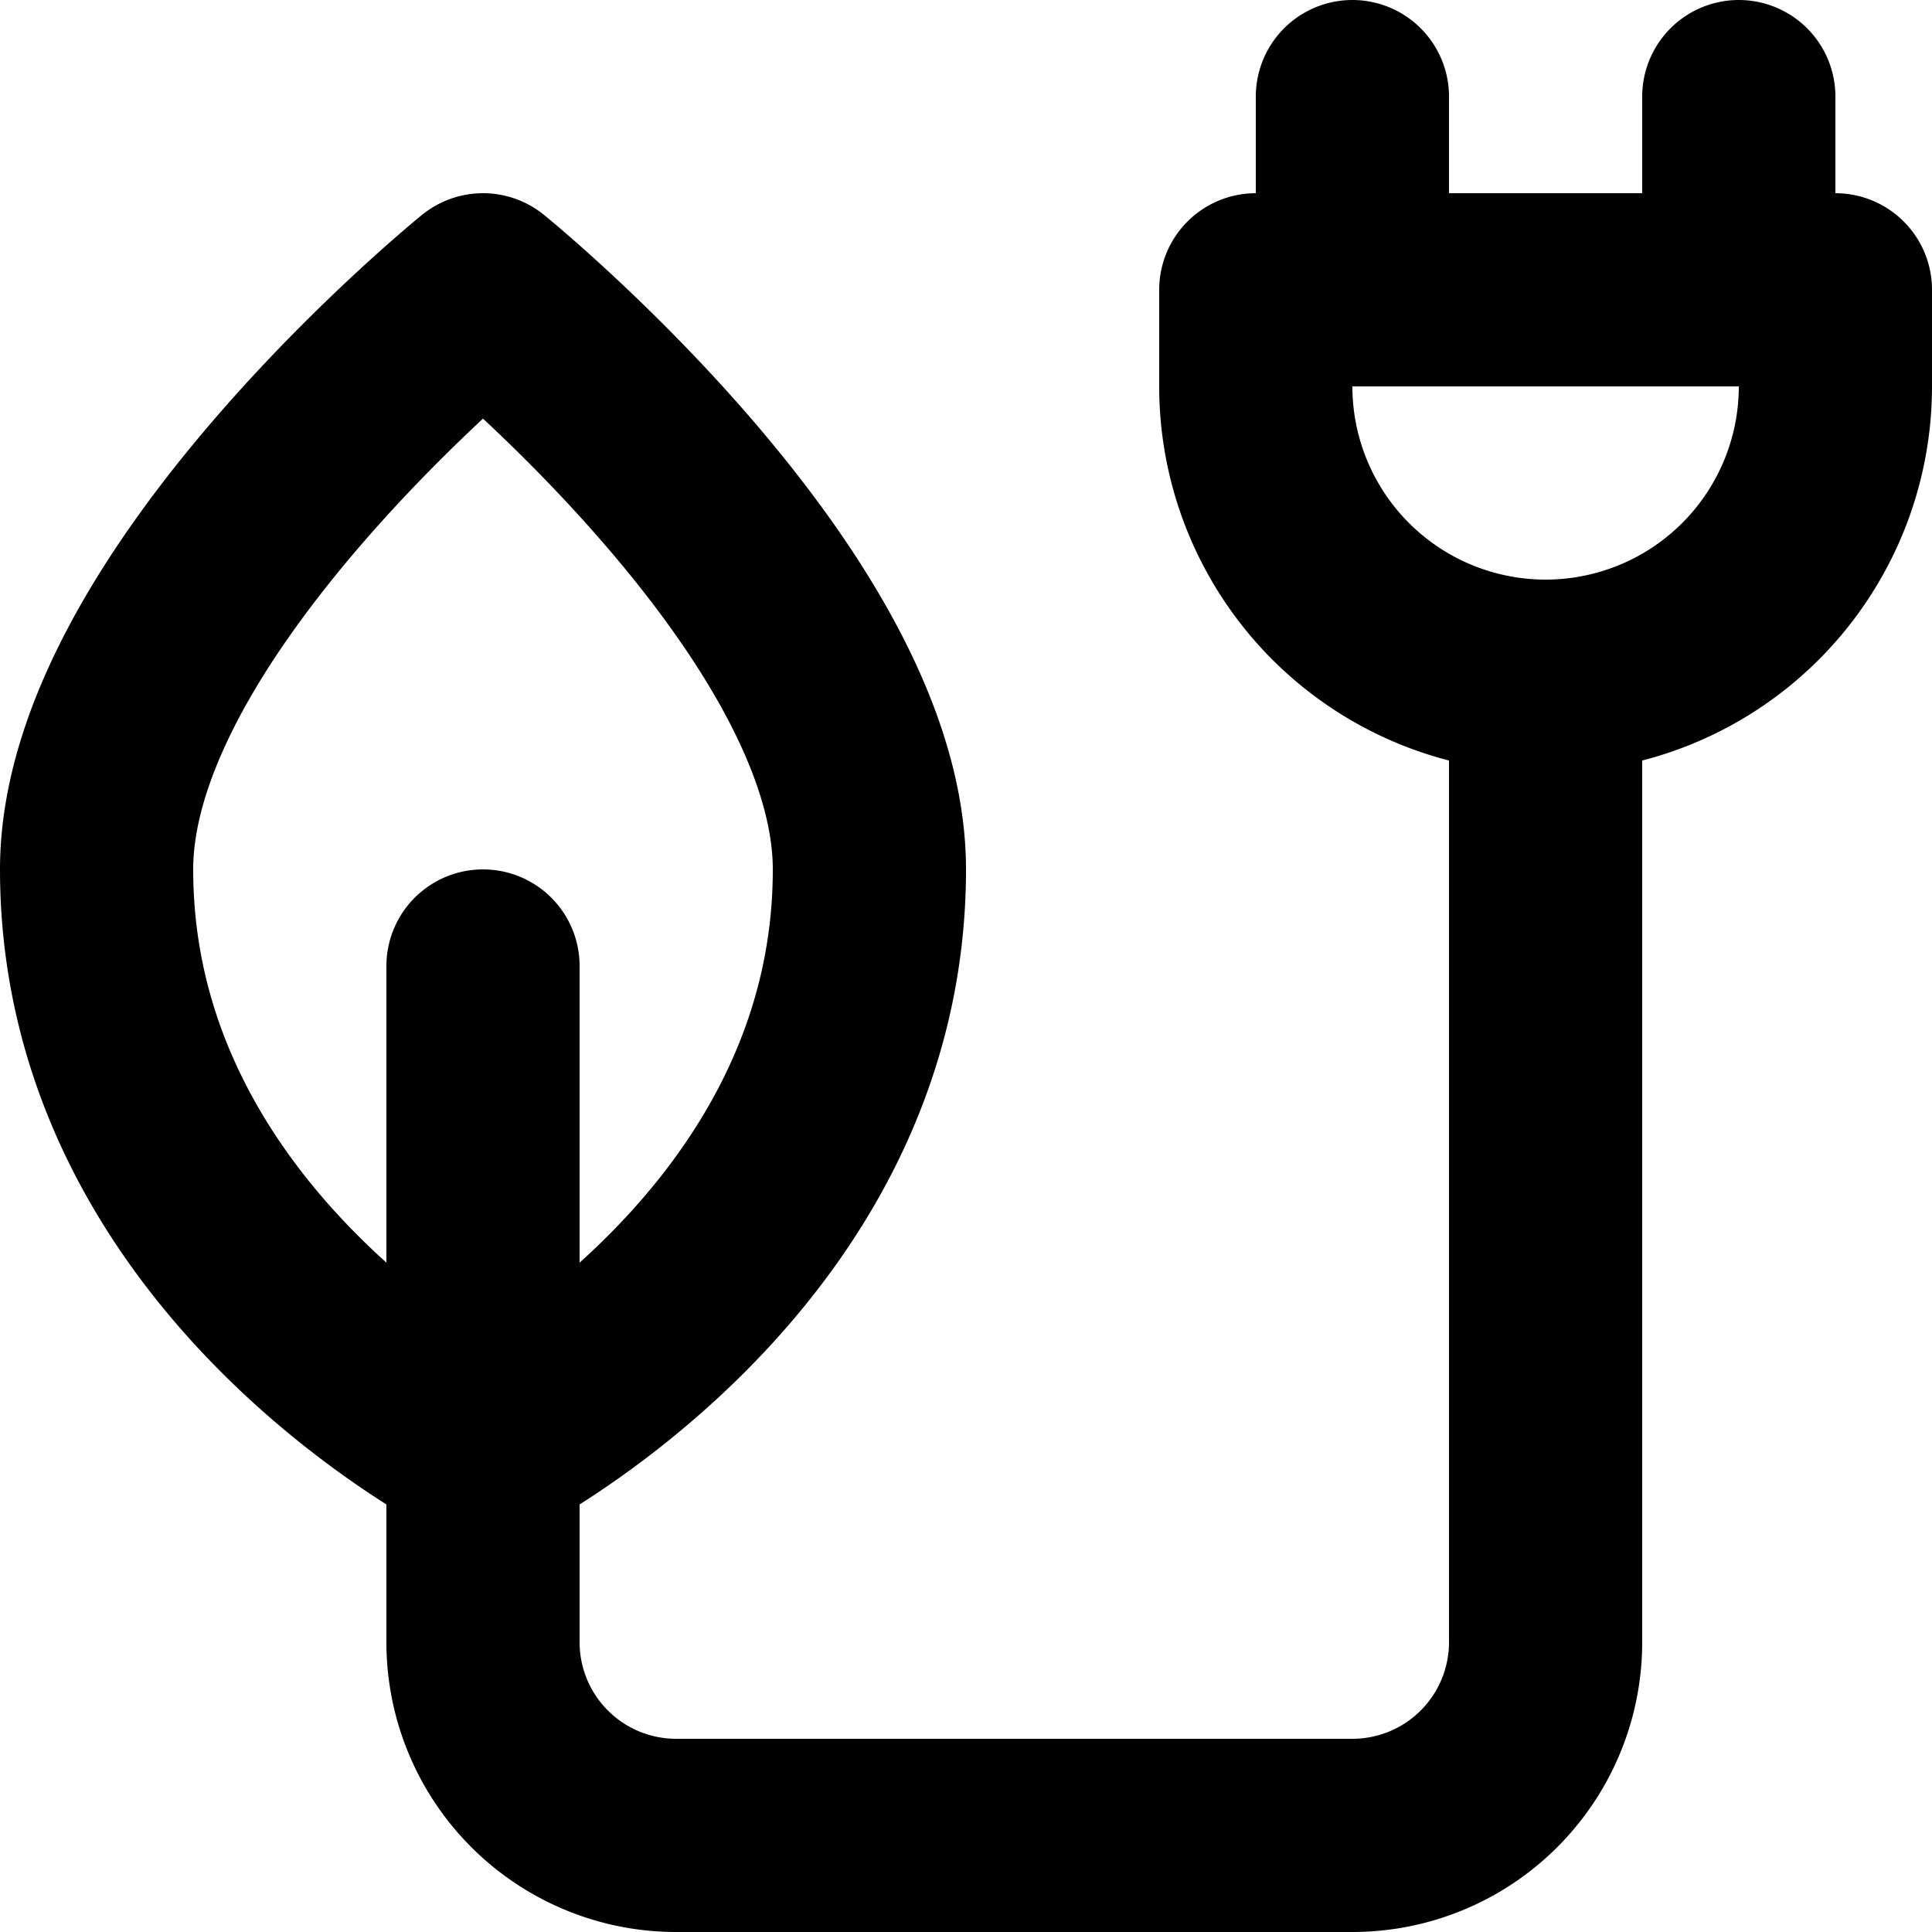 <svg xmlns="http://www.w3.org/2000/svg" width="20" height="20" fill="none" viewBox="0 0 20 20">
  <path stroke="#000" stroke-linecap="round" stroke-linejoin="round" stroke-width="2" d="M16 7a3 3 0 0 1-3-3V3h6v1a3 3 0 0 1-3 3Zm0 0v10a2 2 0 0 1-2 2H7a2 2 0 0 1-2-2v-7m9-7V1m4 2V1M9 9c0 4-4 6-4 6s-4-2-4-6c0-2.761 4-6 4-6s4 3.239 4 6Z"/>
</svg>

